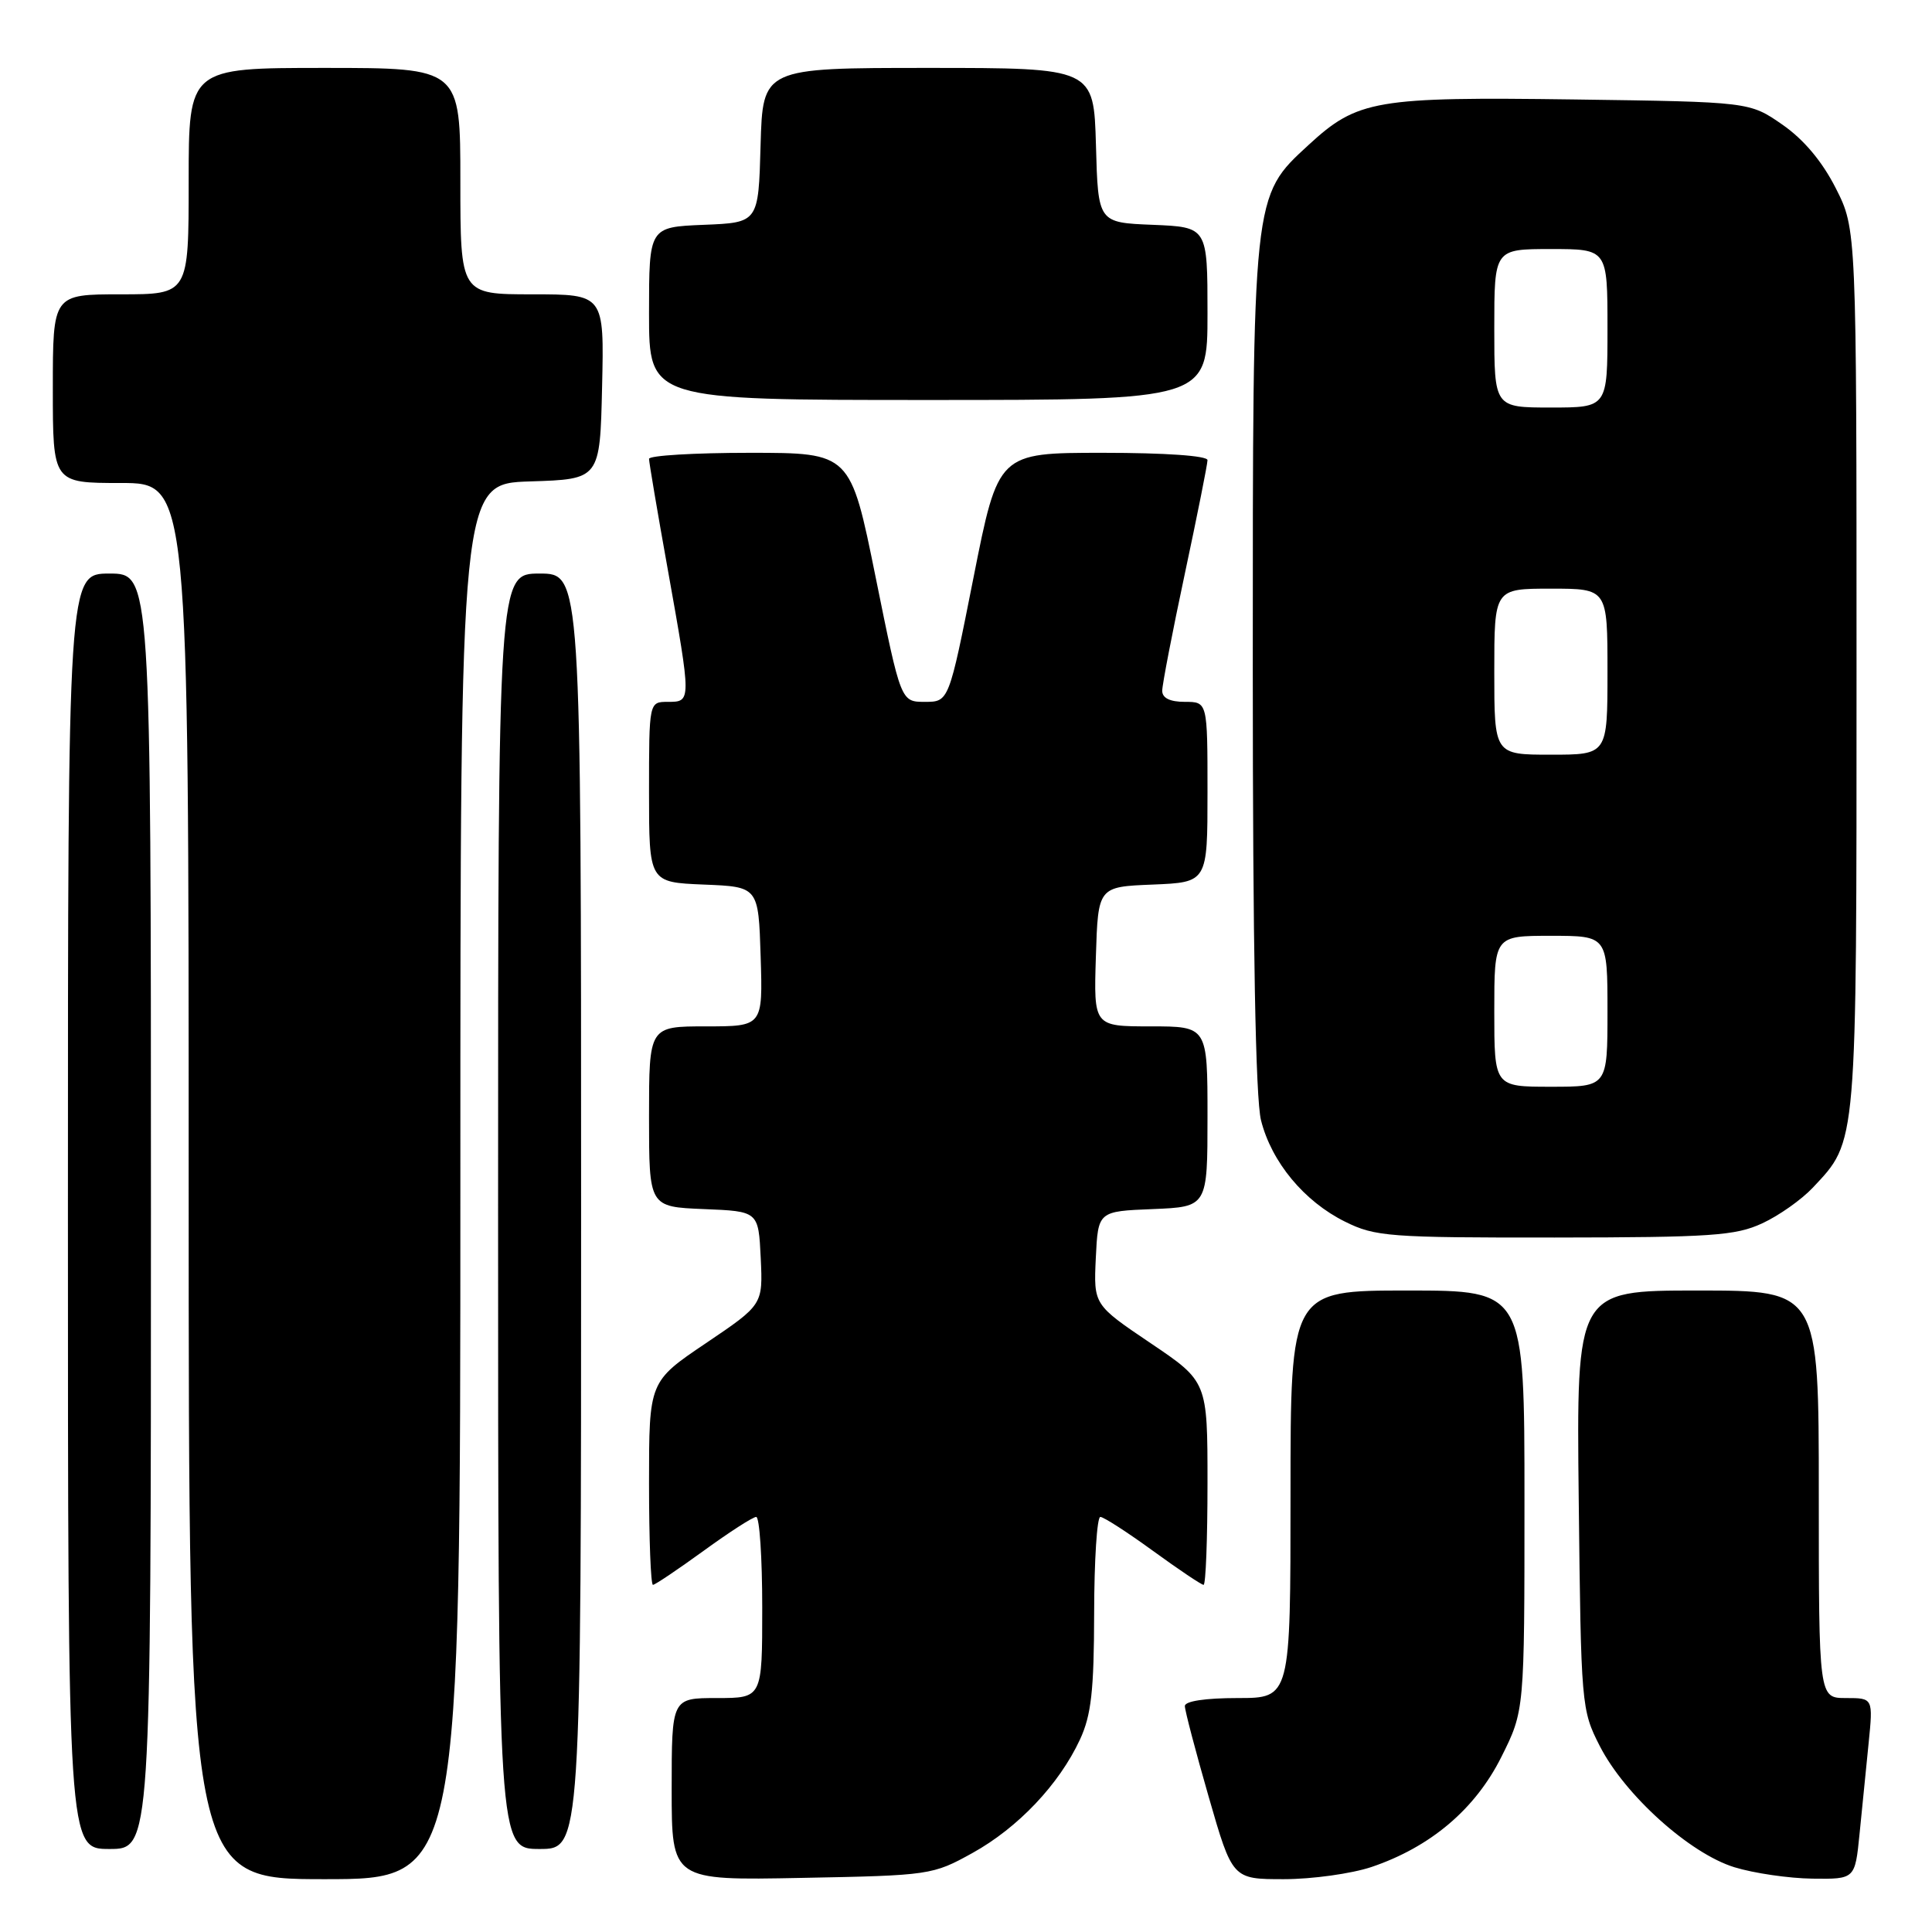 <?xml version="1.0" encoding="UTF-8" standalone="no"?>
<!DOCTYPE svg PUBLIC "-//W3C//DTD SVG 1.1//EN" "http://www.w3.org/Graphics/SVG/1.1/DTD/svg11.dtd" >
<svg xmlns="http://www.w3.org/2000/svg" xmlns:xlink="http://www.w3.org/1999/xlink" version="1.1" viewBox="0 0 256 256">
 <g >
 <path fill="currentColor"
d=" M 61.00 156.54 C 61.00 64.08 61.00 64.08 70.25 63.79 C 79.50 63.50 79.50 63.50 79.78 51.25 C 80.06 39.00 80.06 39.00 70.53 39.00 C 61.00 39.00 61.00 39.00 61.00 24.00 C 61.00 9.00 61.00 9.00 43.00 9.00 C 25.00 9.00 25.00 9.00 25.00 24.00 C 25.00 39.00 25.00 39.00 16.00 39.00 C 7.00 39.00 7.00 39.00 7.00 51.50 C 7.00 64.00 7.00 64.00 16.00 64.00 C 25.00 64.00 25.00 64.00 25.00 156.50 C 25.00 249.00 25.00 249.00 43.00 249.00 C 61.00 249.00 61.00 249.00 61.00 156.54 Z  M 128.86 245.53 C 134.89 242.19 140.34 236.44 143.10 230.50 C 144.60 227.27 144.96 224.04 144.98 213.75 C 144.99 206.74 145.36 201.00 145.80 201.00 C 146.24 201.00 149.38 203.03 152.78 205.50 C 156.19 207.98 159.20 210.00 159.48 210.00 C 159.77 210.00 160.00 203.94 160.00 196.53 C 160.00 183.06 160.00 183.06 152.45 177.97 C 144.91 172.88 144.91 172.88 145.20 166.69 C 145.50 160.50 145.50 160.50 152.75 160.21 C 160.00 159.91 160.00 159.91 160.00 147.96 C 160.00 136.00 160.00 136.00 152.46 136.00 C 144.92 136.00 144.92 136.00 145.21 126.75 C 145.50 117.50 145.50 117.50 152.75 117.21 C 160.00 116.91 160.00 116.91 160.00 104.96 C 160.00 93.00 160.00 93.00 157.00 93.00 C 155.03 93.00 154.00 92.50 154.00 91.53 C 154.00 90.73 155.35 83.74 157.00 76.00 C 158.65 68.26 160.00 61.50 160.00 60.97 C 160.00 60.39 154.38 60.00 146.14 60.00 C 132.27 60.00 132.27 60.00 129.00 76.50 C 125.73 93.00 125.73 93.00 122.55 93.00 C 119.37 93.00 119.37 93.00 116.03 76.50 C 112.69 60.00 112.69 60.00 99.35 60.00 C 92.01 60.00 86.00 60.36 86.00 60.80 C 86.00 61.24 87.12 67.88 88.50 75.55 C 91.62 93.02 91.62 93.00 88.50 93.00 C 86.00 93.00 86.00 93.00 86.00 104.96 C 86.00 116.91 86.00 116.91 93.25 117.21 C 100.50 117.50 100.50 117.50 100.79 126.75 C 101.08 136.00 101.08 136.00 93.54 136.00 C 86.00 136.00 86.00 136.00 86.00 147.96 C 86.00 159.91 86.00 159.91 93.25 160.21 C 100.50 160.50 100.50 160.50 100.80 166.69 C 101.09 172.88 101.09 172.88 93.55 177.97 C 86.00 183.06 86.00 183.06 86.00 196.53 C 86.00 203.94 86.23 210.00 86.52 210.00 C 86.80 210.00 89.81 207.97 93.22 205.50 C 96.62 203.03 99.76 201.00 100.20 201.00 C 100.64 201.00 101.00 206.40 101.00 213.00 C 101.00 225.00 101.00 225.00 95.00 225.00 C 89.00 225.00 89.00 225.00 89.00 237.08 C 89.00 249.17 89.00 249.17 106.25 248.83 C 123.22 248.51 123.59 248.45 128.86 245.53 Z  M 181.72 247.39 C 189.56 244.74 195.48 239.72 198.94 232.80 C 202.00 226.68 202.00 226.68 202.00 198.84 C 202.00 171.00 202.00 171.00 186.50 171.00 C 171.00 171.00 171.00 171.00 171.00 198.00 C 171.00 225.00 171.00 225.00 164.00 225.00 C 159.72 225.00 157.00 225.41 157.00 226.06 C 157.00 226.65 158.42 232.05 160.15 238.06 C 163.30 249.00 163.30 249.00 170.12 249.00 C 173.86 249.00 179.08 248.27 181.72 247.39 Z  M 246.40 243.00 C 246.73 239.70 247.27 234.30 247.60 231.00 C 248.20 225.00 248.20 225.00 244.60 225.00 C 241.00 225.00 241.00 225.00 241.00 198.00 C 241.00 171.00 241.00 171.00 224.94 171.00 C 208.88 171.00 208.88 171.00 209.19 198.75 C 209.49 226.04 209.54 226.58 211.98 231.36 C 215.31 237.87 223.89 245.59 229.82 247.42 C 232.39 248.21 237.04 248.89 240.15 248.93 C 245.80 249.00 245.80 249.00 246.40 243.00 Z  M 20.00 160.50 C 20.00 76.00 20.00 76.00 14.50 76.00 C 9.00 76.00 9.00 76.00 9.00 160.50 C 9.00 245.00 9.00 245.00 14.50 245.00 C 20.00 245.00 20.00 245.00 20.00 160.50 Z  M 77.00 160.50 C 77.00 76.00 77.00 76.00 71.50 76.00 C 66.00 76.00 66.00 76.00 66.00 160.50 C 66.00 245.00 66.00 245.00 71.50 245.00 C 77.00 245.00 77.00 245.00 77.00 160.50 Z  M 233.50 162.10 C 235.70 161.09 238.71 158.96 240.20 157.38 C 246.11 151.07 246.00 152.40 246.00 88.71 C 246.00 30.36 246.00 30.36 243.25 24.94 C 241.45 21.39 239.00 18.47 236.17 16.51 C 231.83 13.50 231.83 13.50 208.67 13.18 C 182.27 12.82 179.88 13.23 173.40 19.20 C 165.93 26.08 166.00 25.46 166.00 88.74 C 166.00 125.34 166.37 145.58 167.09 148.44 C 168.48 153.98 172.81 159.20 178.23 161.88 C 182.22 163.86 184.06 164.00 206.00 163.98 C 226.74 163.96 229.97 163.74 233.50 162.10 Z  M 160.00 41.54 C 160.00 30.09 160.00 30.09 152.75 29.79 C 145.50 29.50 145.50 29.50 145.22 19.25 C 144.93 9.00 144.93 9.00 123.00 9.00 C 101.07 9.00 101.07 9.00 100.78 19.25 C 100.50 29.50 100.50 29.50 93.25 29.79 C 86.00 30.09 86.00 30.09 86.00 41.54 C 86.00 53.00 86.00 53.00 123.00 53.00 C 160.00 53.00 160.00 53.00 160.00 41.54 Z  M 198.00 134.00 C 198.00 124.00 198.00 124.00 205.50 124.00 C 213.00 124.00 213.00 124.00 213.00 134.00 C 213.00 144.00 213.00 144.00 205.50 144.00 C 198.00 144.00 198.00 144.00 198.00 134.00 Z  M 198.00 89.00 C 198.00 78.00 198.00 78.00 205.50 78.00 C 213.00 78.00 213.00 78.00 213.00 89.00 C 213.00 100.00 213.00 100.00 205.50 100.00 C 198.00 100.00 198.00 100.00 198.00 89.00 Z  M 198.00 43.50 C 198.00 33.00 198.00 33.00 205.50 33.00 C 213.00 33.00 213.00 33.00 213.00 43.50 C 213.00 54.00 213.00 54.00 205.50 54.00 C 198.00 54.00 198.00 54.00 198.00 43.50 Z "/>
</g>
</svg>